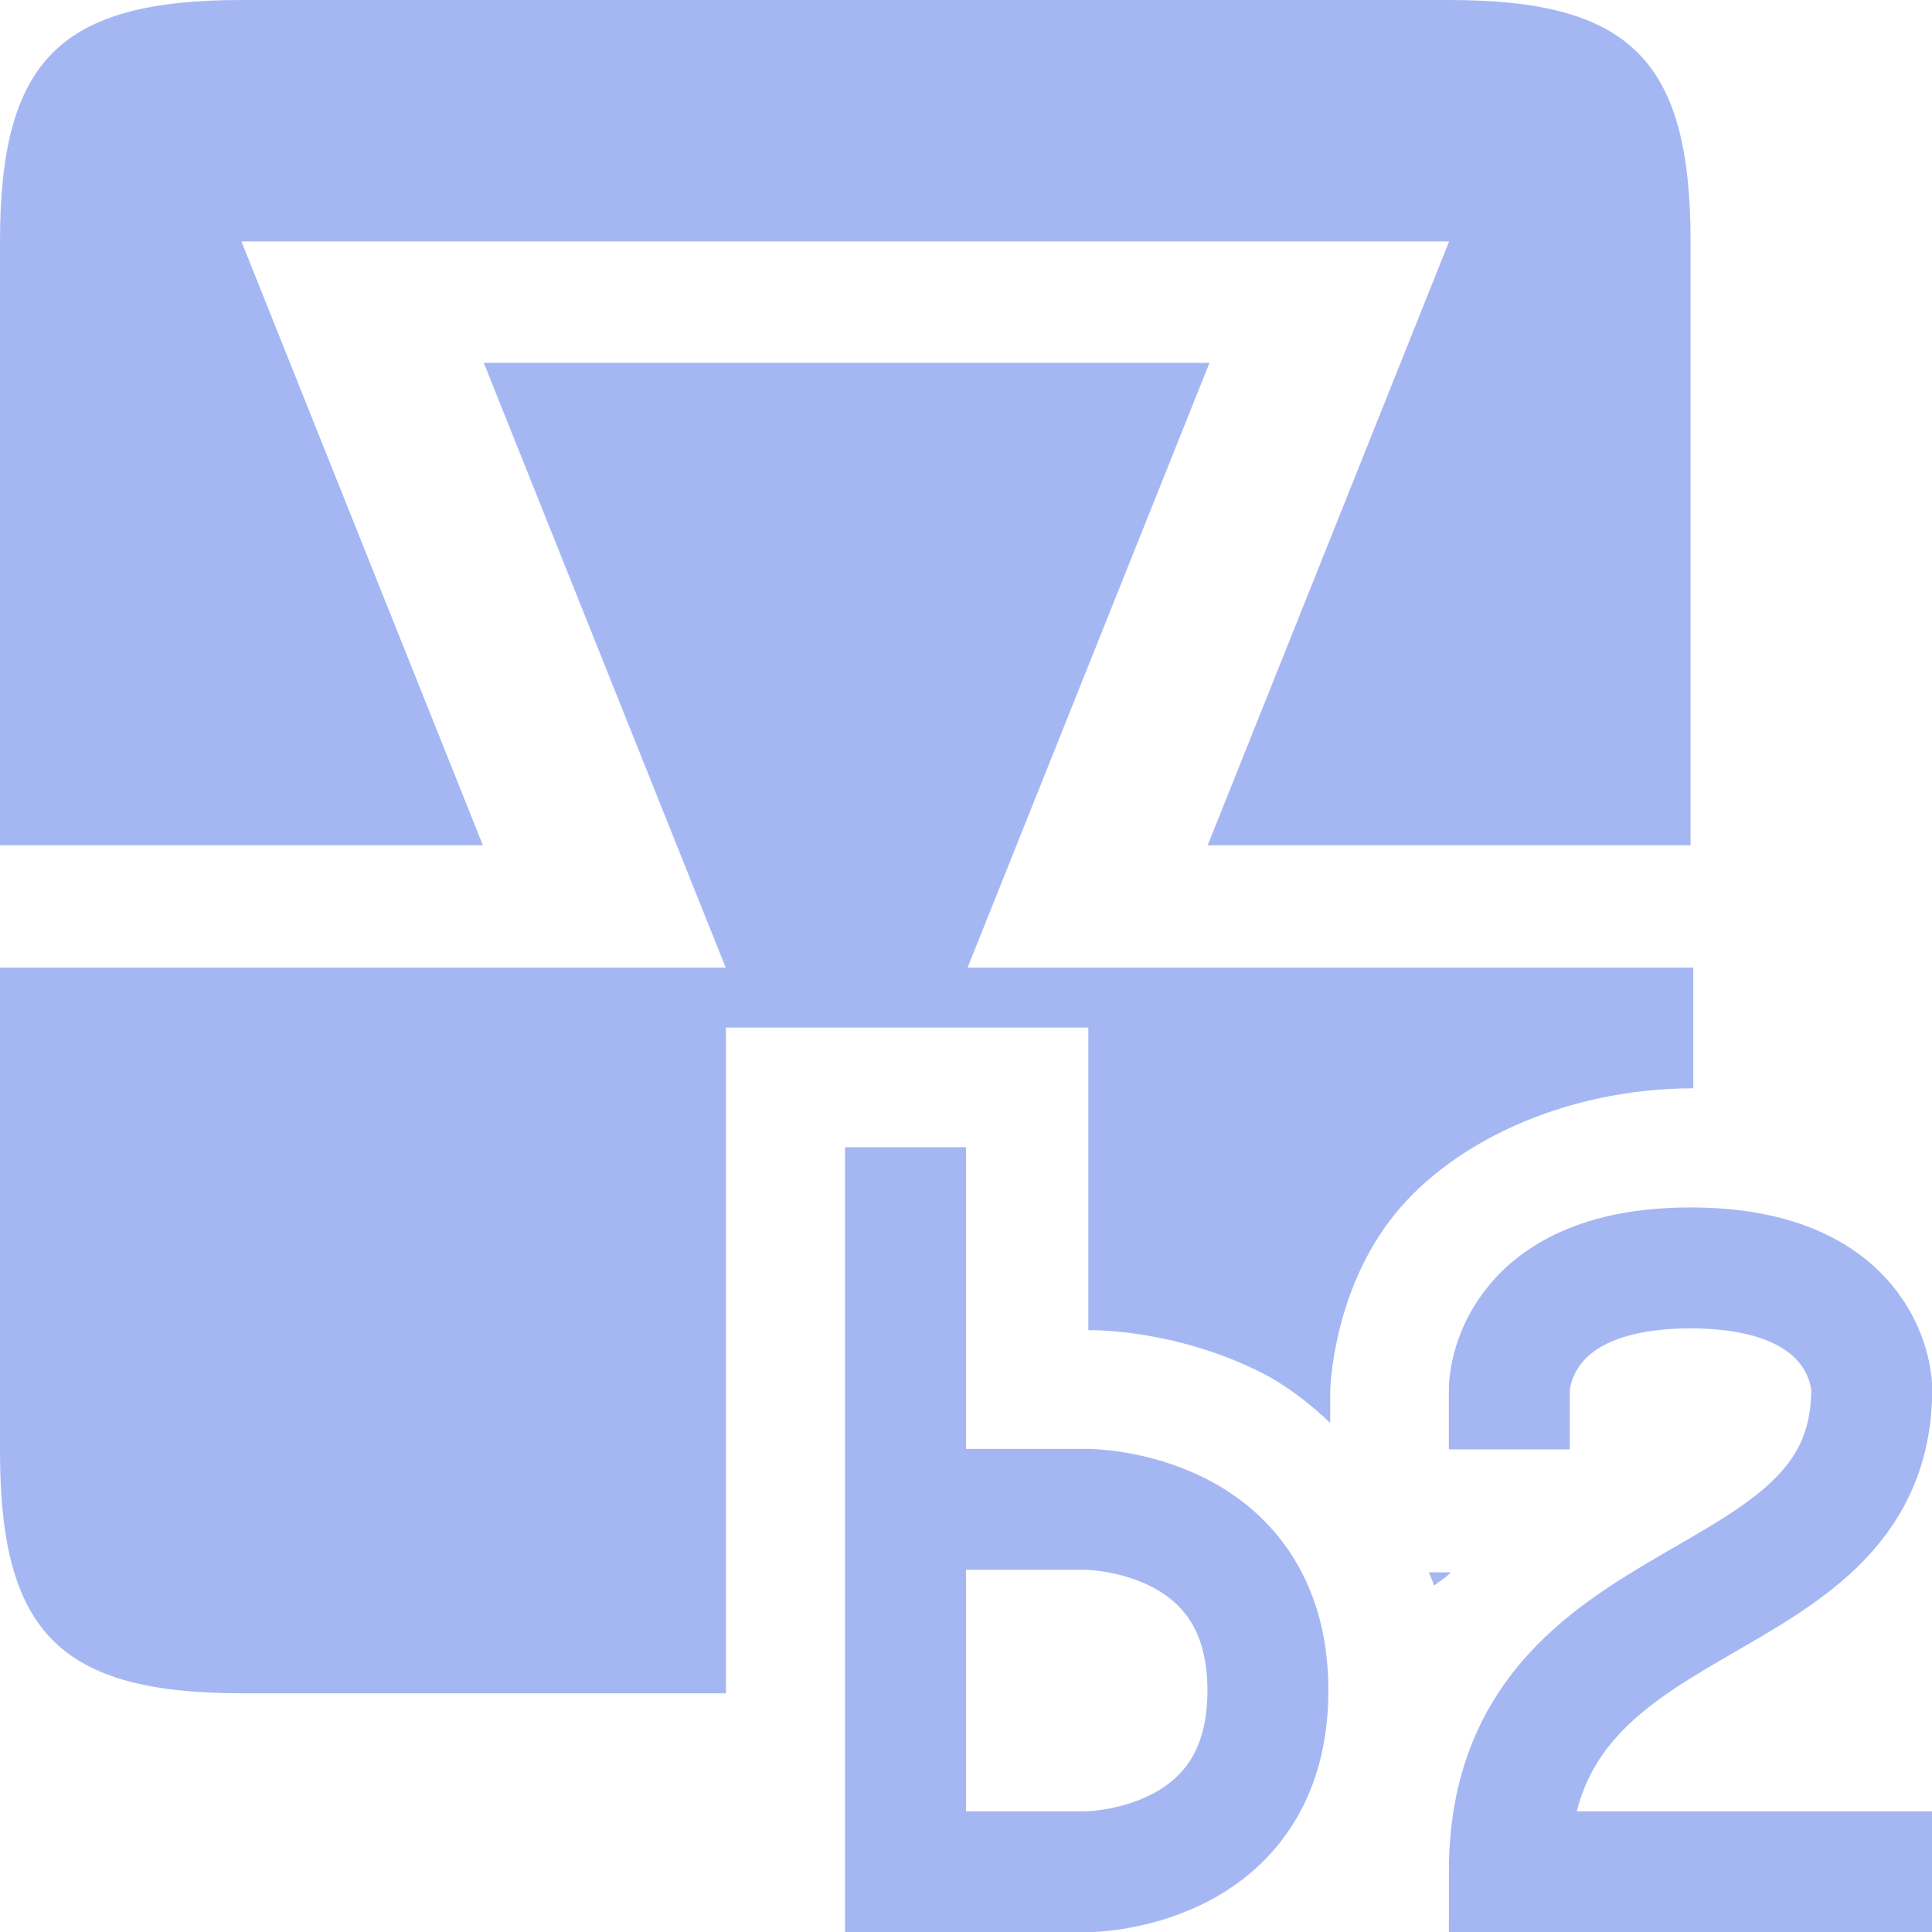 <?xml version="1.0" encoding="UTF-8" standalone="no"?>
<svg
   xmlns:dc="http://purl.org/dc/elements/1.1/"
   xmlns:cc="http://creativecommons.org/ns#"
   xmlns:rdf="http://www.w3.org/1999/02/22-rdf-syntax-ns#"
   xmlns:svg="http://www.w3.org/2000/svg"
   xmlns="http://www.w3.org/2000/svg"
   xmlns:sodipodi="http://sodipodi.sourceforge.net/DTD/sodipodi-0.dtd"
   xmlns:inkscape="http://www.inkscape.org/namespaces/inkscape"
   width="16"
   height="16"
   viewBox="0 0 4.233 4.233"
   version="1.1"
   id="svg853"
   sodipodi:docname="Box2DWeldJoint.svg"
   inkscape:version="1.0.1 (3bc2e813f5, 2020-09-07)">
  <defs
     id="defs847" />
  <sodipodi:namedview
     id="base"
     pagecolor="#ffffff"
     bordercolor="#666666"
     borderopacity="1.0"
     inkscape:pageopacity="0.0"
     inkscape:pageshadow="2"
     inkscape:zoom="63.356767"
     inkscape:cx="11.488313"
     inkscape:cy="10.584535"
     inkscape:document-units="px"
     inkscape:current-layer="layer1"
     inkscape:document-rotation="0"
     showgrid="true"
     units="px"
     inkscape:window-width="3840"
     inkscape:window-height="2126"
     inkscape:window-x="2149"
     inkscape:window-y="-11"
     inkscape:window-maximized="1">
    <inkscape:grid
       type="xygrid"
       id="grid1416"
       dotted="true"
       empspacing="2"
       spacingx="0.132"
       spacingy="0.132" />
  </sodipodi:namedview>
  <g
     inkscape:label="Layer 1"
     inkscape:groupmode="layer"
     id="layer1">
    <path
       style="fill:#a5b7f3;fill-opacity:1;stroke:none;stroke-width:0.265px;stroke-linecap:butt;stroke-linejoin:miter;stroke-opacity:1"
       d="m 3.175,0 c 0.397,0 0.529,0.132 0.529,0.529 l 0,1.323 H 2.646 L 3.175,0.529 H 0.529 L 1.058,1.852 H 0 V 0.529 C 0,0.132 0.132,0 0.529,0 Z"
       id="path1418"
       sodipodi:nodetypes="ssccccccsss" />
    <path
       id="path1420"
       style="fill:#a5b7f3;fill-opacity:1;stroke:none;stroke-width:1px;stroke-linecap:butt;stroke-linejoin:miter;stroke-opacity:1"
       d="M 4 3 L 6 8 L 0 8 L 0 12 C -2.9605947e-16 13.5 0.5 14 2 14 L 6.002 14 L 6.002 10.998 L 6.002 10.002 L 6.002 8.496 L 8.998 8.496 L 8.998 10.002 L 8.998 10.998 C 8.998 10.998 9.691 10.979 10.424 11.346 C 10.614 11.441 10.809 11.586 10.998 11.764 L 10.998 11.502 C 10.998 11.502 11.011 10.732 11.486 10.098 C 11.961 9.464 12.918 8.999 14 8.998 L 14 8 L 8 8 L 10 3 L 4 3 z M 11.814 13 C 11.828 13.037 11.845 13.072 11.857 13.109 C 11.903 13.072 11.948 13.05 11.996 13 L 11.814 13 z "
       transform="scale(0.265)" />
    <path
       style="fill:none;stroke:#a5b7f3;stroke-width:0.265px;stroke-linecap:square;stroke-linejoin:miter;stroke-opacity:1"
       d="m 1.984,2.646 v 1.455 h 0.397 c 0,0 0.397,0 0.397,-0.397 0,-0.397 -0.397,-0.397 -0.397,-0.397 h -0.397"
       id="path987"
       sodipodi:nodetypes="ccczcc" />
    <path
       style="fill:none;stroke:#a5b7f3;stroke-width:0.265px;stroke-linecap:square;stroke-linejoin:miter;stroke-opacity:1"
       d="m 4.101,4.101 h -0.794 c 0,-0.661 0.794,-0.529 0.794,-1.058 0,0 0,-0.265 -0.397,-0.265 -0.397,0 -0.397,0.265 -0.397,0.265"
       id="path989"
       sodipodi:nodetypes="ccszc" />
  </g>
</svg>
